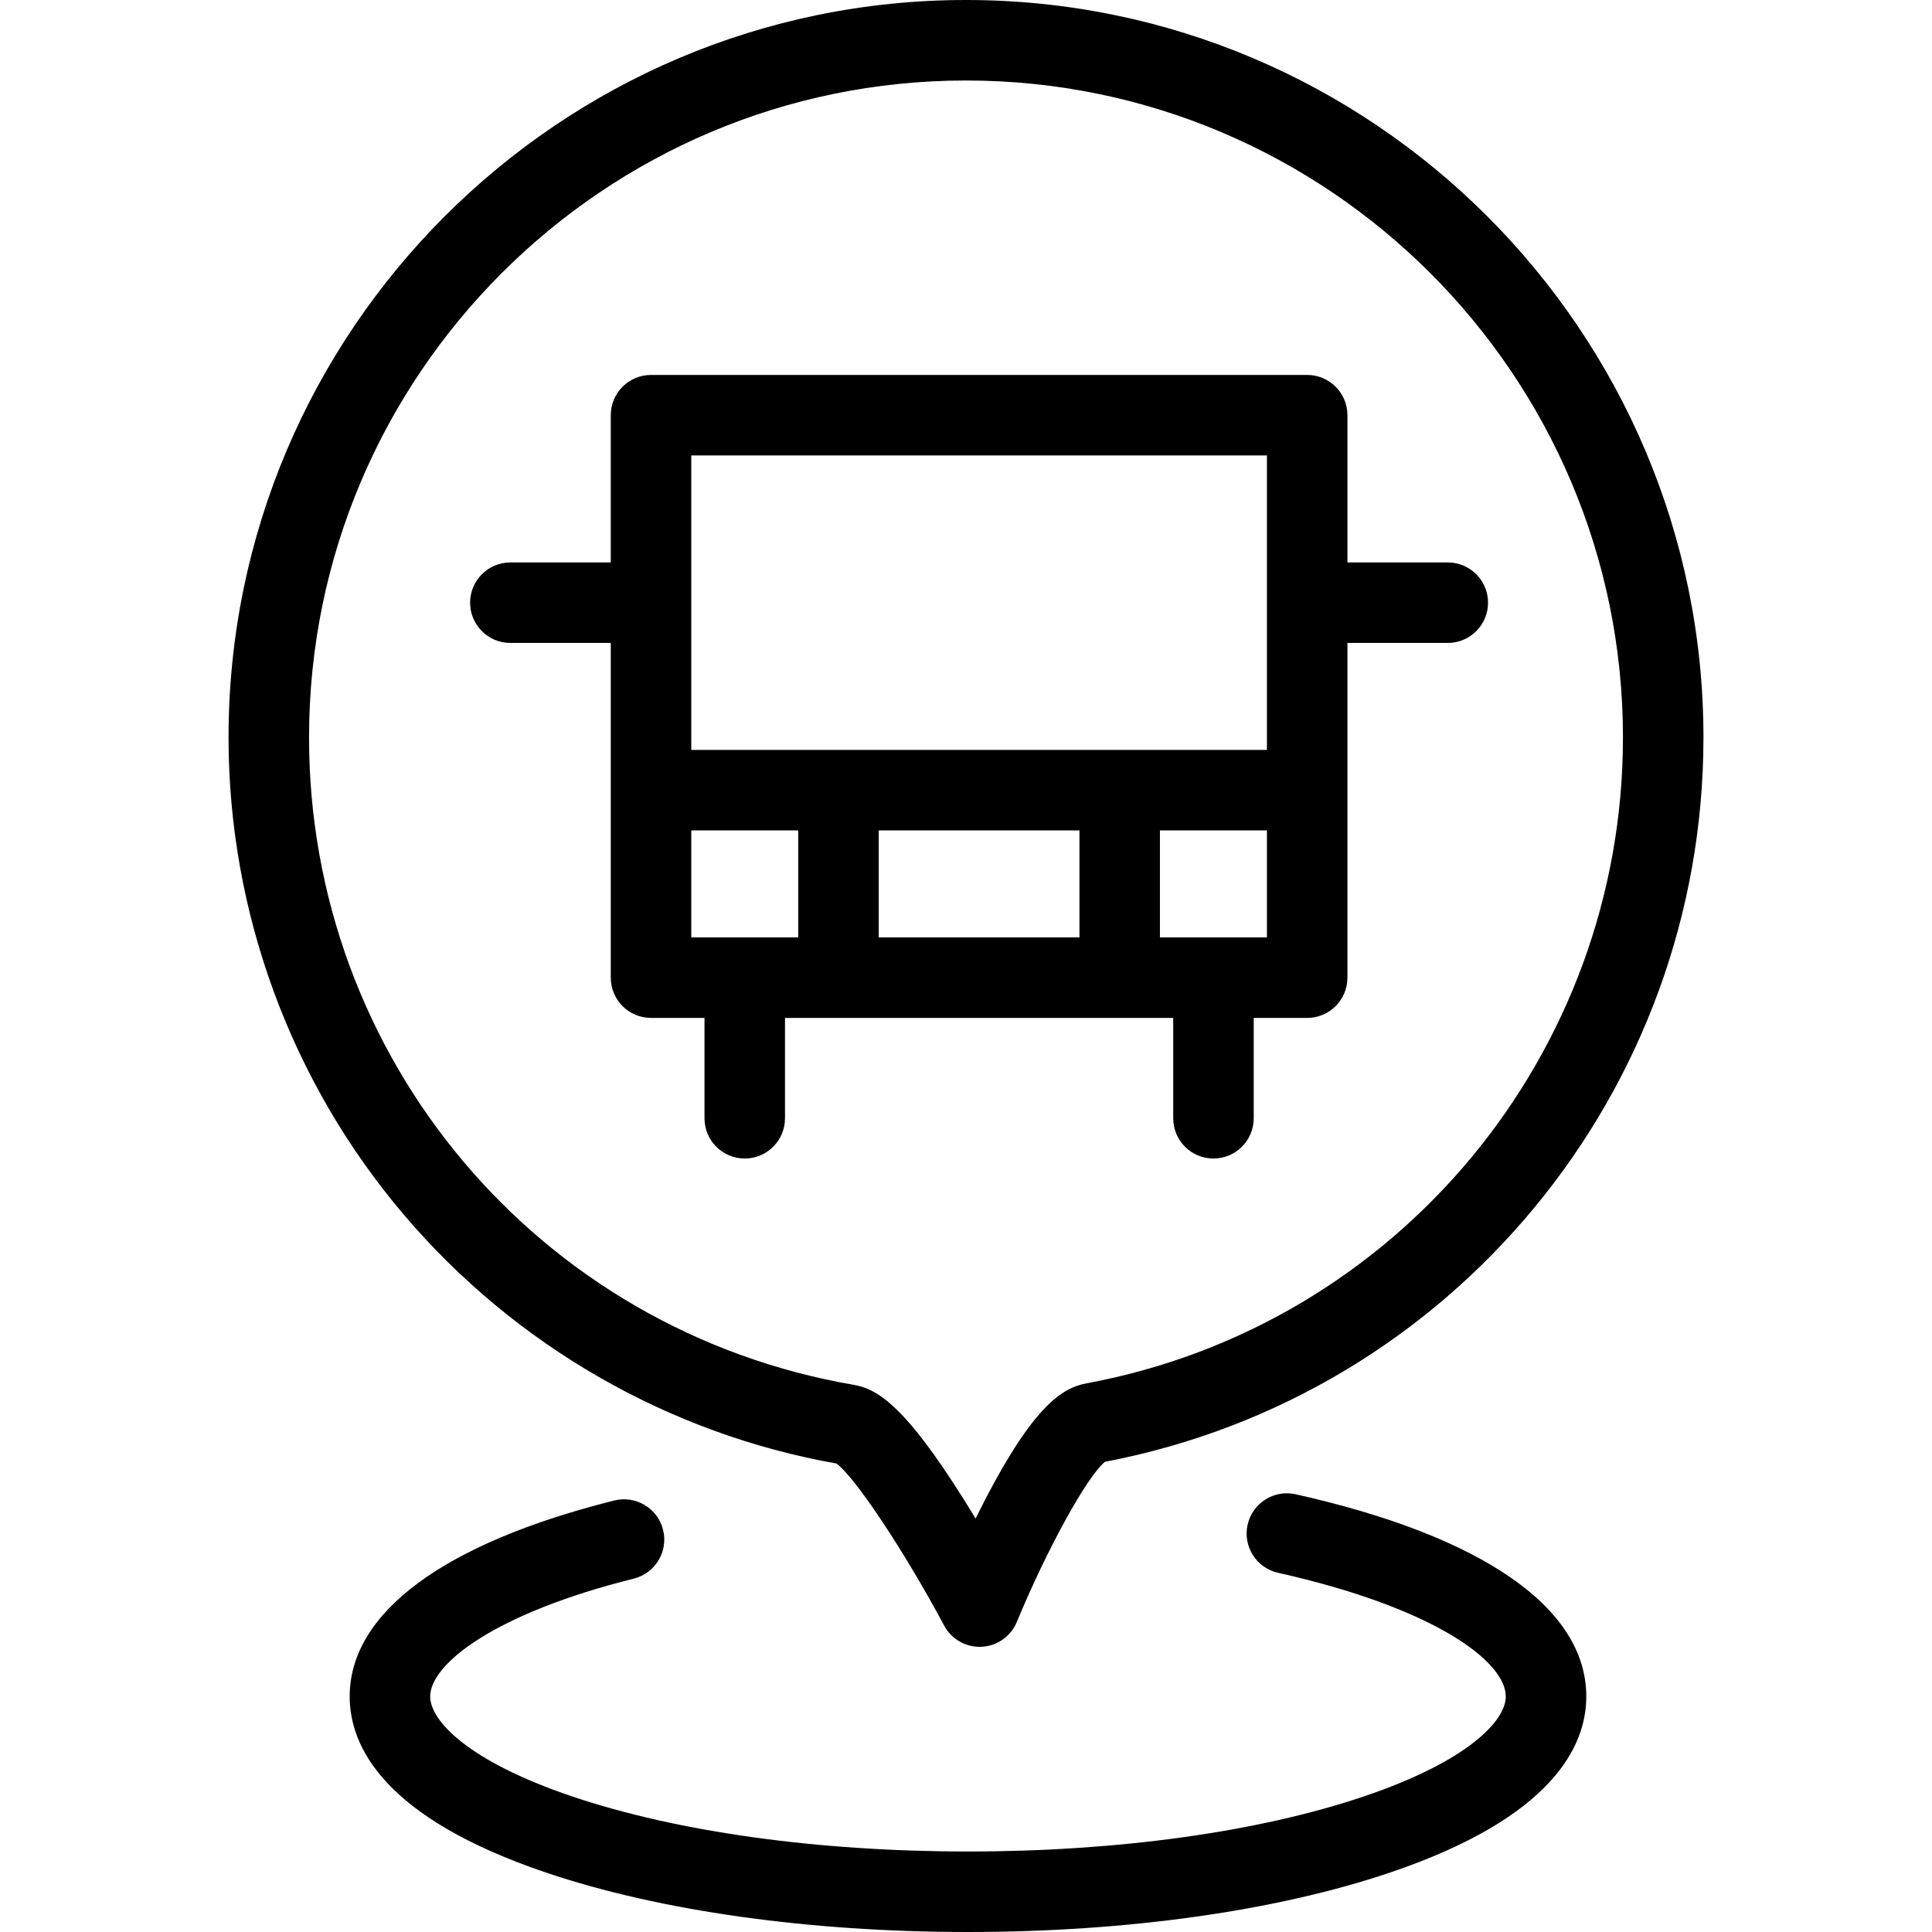<?xml version="1.0" encoding="iso-8859-1"?>
<!-- Generator: Adobe Illustrator 19.0.0, SVG Export Plug-In . SVG Version: 6.00 Build 0)  -->
<svg version="1.1" id="Layer_1" xmlns="http://www.w3.org/2000/svg" xmlns:xlink="http://www.w3.org/1999/xlink" x="0px" y="0px"
	 viewBox="0 0 480 480" style="enable-background:new 0 0 480 480;" xml:space="preserve">
<g>
	<g>
		<g>
			<path d="M207.841,363.616c4.651,3.447,16.872,21.808,26.724,40.247c1.745,3.266,5.143,5.288,8.818,5.288
				c0.165,0,0.33-0.004,0.496-0.012c3.864-0.191,7.271-2.594,8.748-6.17c7.471-18.085,17.5-36.248,21.909-39.795
				c86.217-16.435,148.683-91.955,148.683-179.955C423.219,82.191,341.027,0,240,0S56.781,82.191,56.781,183.219
				c0,43.476,15.506,85.631,43.66,118.7C128.05,334.345,166.156,356.228,207.841,363.616z M240,20
				c89.999,0,163.219,73.22,163.219,163.219c0,78.693-56.064,146.182-133.313,160.475c-5.833,1.082-12.907,5.314-25.081,28.751
				c-0.845,1.628-1.663,3.248-2.444,4.83c-1.077-1.779-2.208-3.613-3.373-5.458c-13.615-21.545-20.549-26.67-26.772-27.736
				C133.748,330.632,76.781,262.98,76.781,183.219C76.781,93.22,150.001,20,240,20z"/>
			<path d="M321.906,371.244c-5.384-1.204-10.736,2.183-11.944,7.573c-1.206,5.389,2.185,10.736,7.573,11.943
				c38.87,8.705,56.574,22.028,56.574,30.724c0,5.96-9.235,16.039-35.263,24.832C312.727,455.141,277.805,460,240.51,460
				c-37.309,0-72.242-4.859-98.364-13.684c-26.03-8.793-35.267-18.872-35.267-24.832c0-8.013,15.829-20.594,50.584-29.283
				c5.357-1.34,8.615-6.769,7.275-12.127c-1.34-5.358-6.768-8.614-12.127-7.276c-42.388,10.597-65.732,27.888-65.732,48.686
				c0,12.442,8.478,30.138,48.865,43.78C163.876,474.767,201.082,480,240.51,480c39.415,0,76.611-5.233,104.738-14.735
				c40.385-13.643,48.861-31.338,48.861-43.78C394.109,399.513,368.467,381.671,321.906,371.244z"/>
			<path d="M151.746,159.737v83.16c0,5.523,4.478,10,10,10h13.285v24.934c0,5.523,4.477,10,10,10c5.522,0,10-4.477,10-10v-24.934
				h96.451v24.934c0,5.523,4.478,10,10,10c5.522,0,10-4.477,10-10v-24.934h13.285c5.522,0,10-4.477,10-10v-83.16h24.934
				c5.522,0,10-4.477,10-10c0-5.523-4.478-10-10-10h-24.934v-36.584c0-5.523-4.478-10-10-10h-58.234h-46.568h-58.219
				c-5.522,0-10,4.477-10,10v36.584h-24.949c-5.522,0-10,4.477-10,10c0,5.523,4.478,10,10,10H151.746z M268.184,232.898h-49.869
				v-26.584h49.869V232.898z M314.768,232.898h-26.584v-26.584h26.584V232.898z M171.746,113.153h48.219h46.568h48.234v73.16
				H171.746V113.153z M171.746,206.314h26.568v26.584h-26.568V206.314z"/>
		</g>
	</g>
</g>
<g>
</g>
<g>
</g>
<g>
</g>
<g>
</g>
<g>
</g>
<g>
</g>
<g>
</g>
<g>
</g>
<g>
</g>
<g>
</g>
<g>
</g>
<g>
</g>
<g>
</g>
<g>
</g>
<g>
</g>
</svg>
